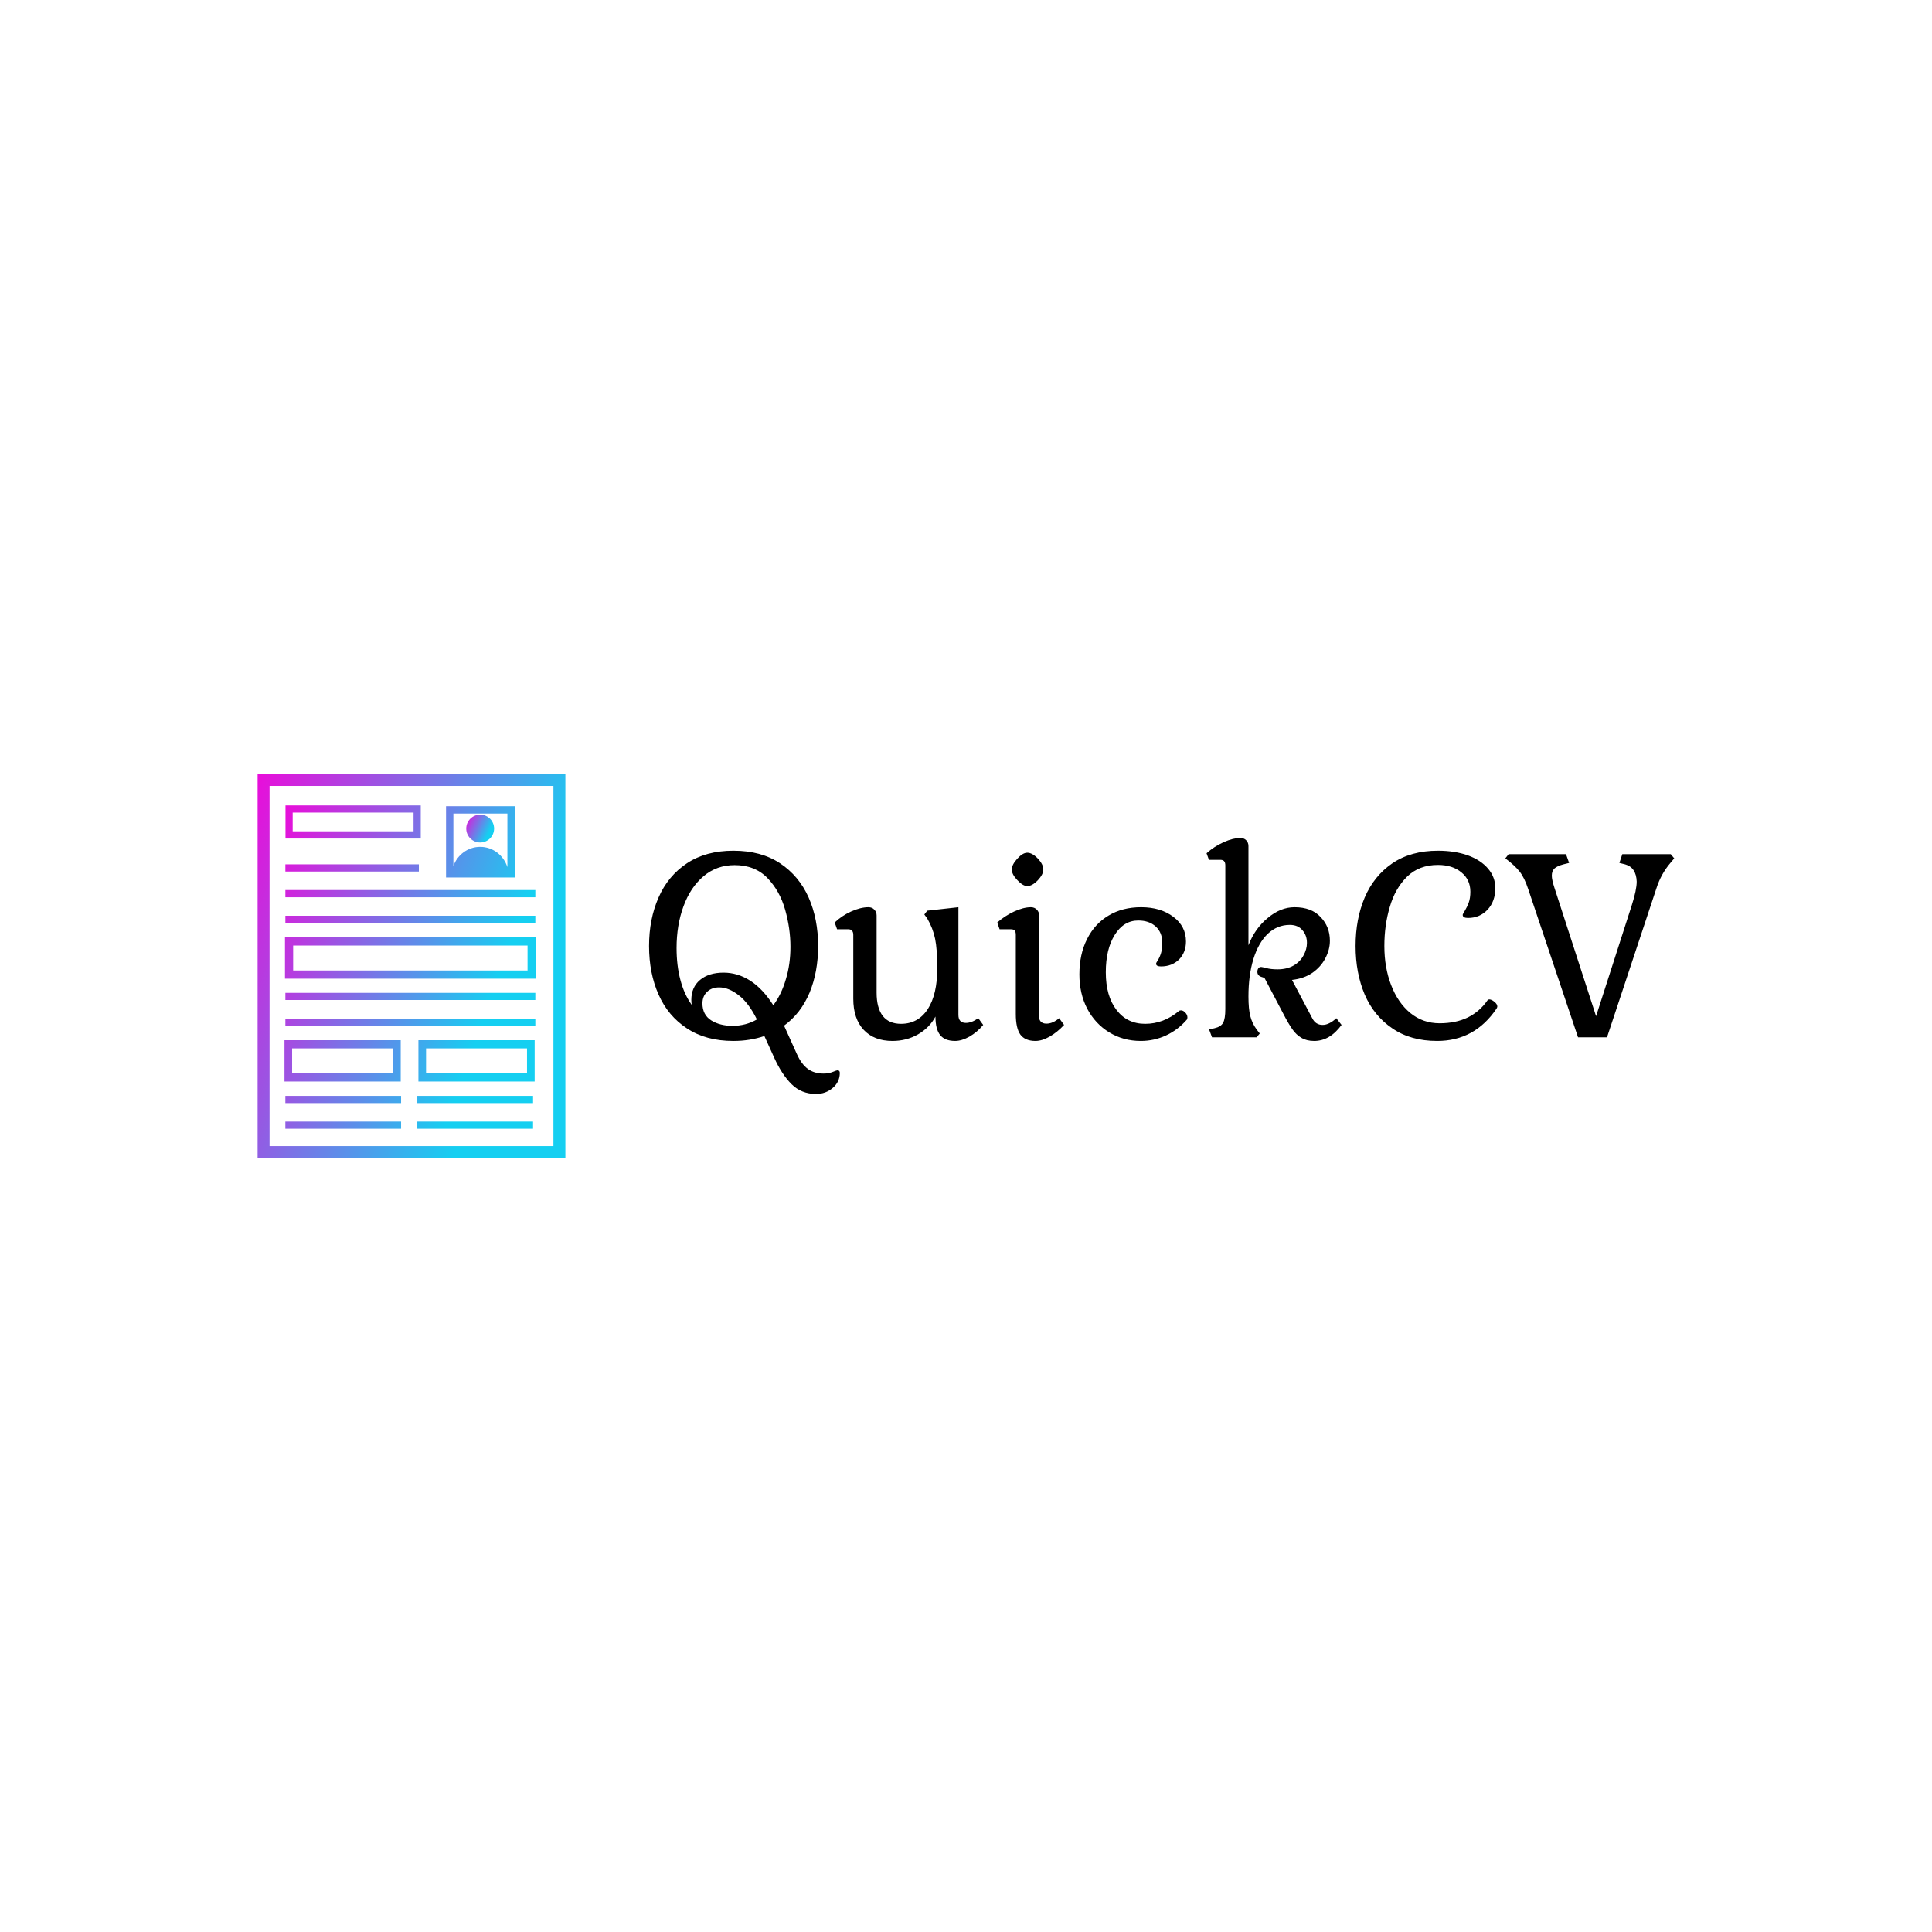 <svg data-v-fde0c5aa="" xmlns="http://www.w3.org/2000/svg" viewBox="0 0 300 300" class="iconLeft"><!----><defs data-v-fde0c5aa=""><!----></defs><rect data-v-fde0c5aa="" fill="transparent" x="0" y="0" width="300px" height="300px" class="logo-background-square"></rect><defs data-v-fde0c5aa=""><!----></defs><g data-v-fde0c5aa="" id="cc62d65e-9c6b-45ea-a185-176f324f0c1c" fill="#000000" transform="matrix(2.829,0,0,2.829,99.399,122.031)"><path d="M0.49 8.79L0.49 8.79Q0.49 7.31 1.01 6.13L1.01 6.13L1.01 6.13Q1.53 4.94 2.57 4.25L2.57 4.25L2.57 4.25Q3.61 3.56 5.12 3.56L5.12 3.56L5.12 3.56Q6.64 3.56 7.68 4.25L7.68 4.25L7.68 4.25Q8.72 4.94 9.25 6.13L9.25 6.13L9.25 6.13Q9.77 7.31 9.77 8.79L9.77 8.79L9.77 8.79Q9.77 10.21 9.30 11.35L9.30 11.35L9.30 11.35Q8.82 12.49 7.90 13.16L7.90 13.16L8.60 14.71L8.60 14.71Q8.85 15.27 9.20 15.53L9.20 15.53L9.20 15.53Q9.55 15.79 10.07 15.79L10.07 15.79L10.07 15.79Q10.35 15.79 10.57 15.70L10.57 15.70L10.57 15.70Q10.79 15.61 10.84 15.61L10.84 15.61L10.84 15.61Q10.89 15.61 10.93 15.65L10.93 15.65L10.93 15.65Q10.96 15.69 10.96 15.75L10.96 15.75L10.96 15.75Q10.96 16.25 10.57 16.58L10.57 16.58L10.57 16.58Q10.18 16.91 9.66 16.91L9.66 16.91L9.66 16.91Q8.85 16.91 8.31 16.37L8.31 16.37L8.31 16.37Q7.77 15.83 7.36 14.92L7.36 14.92L6.82 13.73L6.82 13.73Q6.02 14 5.12 14L5.12 14L5.12 14Q3.61 14 2.57 13.31L2.57 13.31L2.57 13.31Q1.53 12.63 1.01 11.45L1.01 11.45L1.01 11.45Q0.49 10.28 0.49 8.79L0.49 8.79ZM8.25 8.83L8.25 8.83Q8.25 7.83 7.96 6.80L7.96 6.80L7.96 6.80Q7.67 5.77 6.99 5.06L6.99 5.06L6.99 5.06Q6.30 4.35 5.19 4.35L5.19 4.35L5.19 4.35Q4.20 4.35 3.48 4.96L3.48 4.96L3.48 4.96Q2.76 5.57 2.38 6.61L2.38 6.61L2.38 6.61Q2.00 7.64 2.00 8.90L2.00 8.90L2.00 8.90Q2.00 9.86 2.21 10.65L2.21 10.65L2.21 10.65Q2.42 11.45 2.84 12.03L2.84 12.03L2.84 12.03Q2.81 11.93 2.81 11.75L2.81 11.75L2.81 11.75Q2.81 11.05 3.29 10.65L3.29 10.65L3.29 10.65Q3.77 10.25 4.58 10.25L4.58 10.25L4.58 10.25Q5.35 10.25 6.04 10.69L6.04 10.69L6.04 10.69Q6.73 11.13 7.31 12.04L7.31 12.04L7.31 12.04Q7.76 11.44 8.00 10.61L8.00 10.61L8.00 10.61Q8.25 9.79 8.25 8.83L8.25 8.83ZM3.42 11.94L3.42 11.94Q3.42 12.56 3.90 12.87L3.90 12.87L3.90 12.87Q4.38 13.17 5.07 13.17L5.07 13.17L5.07 13.17Q5.80 13.17 6.41 12.82L6.41 12.82L6.41 12.82Q5.96 11.91 5.41 11.49L5.41 11.49L5.41 11.49Q4.86 11.06 4.34 11.06L4.34 11.06L4.34 11.06Q3.93 11.06 3.68 11.30L3.68 11.30L3.68 11.30Q3.42 11.54 3.42 11.94L3.42 11.94ZM17.47 12.57L17.47 12.57Q17.47 13.01 17.88 13.01L17.88 13.01L17.88 13.01Q18.20 13.01 18.56 12.75L18.56 12.75L18.83 13.12L18.83 13.12Q18.51 13.51 18.08 13.76L18.08 13.76L18.08 13.76Q17.65 14 17.29 14L17.29 14L17.29 14Q16.73 14 16.47 13.68L16.47 13.68L16.47 13.68Q16.21 13.36 16.21 12.66L16.21 12.66L16.21 12.66Q15.89 13.27 15.25 13.64L15.25 13.64L15.25 13.64Q14.62 14 13.85 14L13.85 14L13.85 14Q12.84 14 12.27 13.39L12.27 13.39L12.27 13.39Q11.70 12.78 11.70 11.68L11.70 11.68L11.70 8.18L11.70 8.18Q11.70 7.87 11.42 7.87L11.42 7.87L10.81 7.87L10.68 7.50L10.68 7.50Q11.05 7.14 11.57 6.90L11.57 6.90L11.57 6.90Q12.10 6.66 12.53 6.66L12.53 6.66L12.53 6.66Q12.73 6.66 12.85 6.79L12.85 6.79L12.85 6.79Q12.98 6.92 12.98 7.11L12.98 7.11L12.98 11.35L12.98 11.35Q12.98 12.19 13.32 12.63L13.32 12.63L13.32 12.63Q13.66 13.06 14.32 13.06L14.32 13.06L14.32 13.06Q15.26 13.06 15.79 12.25L15.79 12.25L15.79 12.25Q16.31 11.44 16.31 10.01L16.31 10.01L16.31 10.01Q16.31 8.97 16.19 8.39L16.19 8.39L16.19 8.39Q16.07 7.81 15.76 7.28L15.76 7.28L15.60 7.06L15.76 6.85L17.47 6.66L17.47 12.57ZM20.40 4.59L20.40 4.59Q20.40 4.33 20.70 4.00L20.70 4.00L20.70 4.00Q21 3.67 21.25 3.67L21.25 3.67L21.25 3.67Q21.52 3.67 21.83 3.99L21.83 3.99L21.83 3.99Q22.13 4.31 22.13 4.59L22.13 4.59L22.13 4.59Q22.13 4.86 21.83 5.18L21.83 5.18L21.83 5.18Q21.52 5.50 21.25 5.50L21.25 5.50L21.25 5.50Q21.01 5.50 20.71 5.18L20.71 5.18L20.71 5.18Q20.40 4.86 20.40 4.59L20.40 4.59ZM21.88 12.57L21.88 12.57Q21.88 13.05 22.30 13.05L22.30 13.05L22.30 13.05Q22.65 13.05 23.00 12.75L23.00 12.75L23.27 13.12L23.27 13.12Q22.90 13.52 22.48 13.76L22.48 13.76L22.48 13.76Q22.06 14 21.70 14L21.70 14L21.70 14Q21.13 14 20.87 13.65L20.87 13.65L20.87 13.65Q20.62 13.30 20.62 12.52L20.62 12.52L20.62 8.18L20.62 8.18Q20.62 8.01 20.56 7.94L20.56 7.94L20.56 7.94Q20.50 7.87 20.34 7.87L20.34 7.87L19.73 7.87L19.60 7.50L19.60 7.50Q20.01 7.14 20.52 6.90L20.52 6.90L20.52 6.90Q21.04 6.66 21.45 6.66L21.45 6.66L21.45 6.66Q21.64 6.66 21.77 6.79L21.77 6.79L21.77 6.79Q21.90 6.92 21.90 7.11L21.90 7.11L21.88 12.57ZM29.57 12.36L29.57 12.36Q29.61 12.32 29.69 12.32L29.69 12.32L29.69 12.32Q29.81 12.32 29.93 12.45L29.93 12.45L29.93 12.45Q30.04 12.57 30.04 12.71L30.04 12.71L30.04 12.71Q30.04 12.80 30.00 12.84L30.00 12.84L30.00 12.84Q29.51 13.40 28.86 13.70L28.86 13.70L28.86 13.70Q28.21 14 27.48 14L27.48 14L27.48 14Q26.52 14 25.75 13.53L25.75 13.53L25.75 13.53Q24.98 13.06 24.54 12.23L24.54 12.23L24.54 12.23Q24.11 11.40 24.11 10.35L24.11 10.35L24.11 10.35Q24.11 9.24 24.53 8.41L24.53 8.41L24.53 8.41Q24.95 7.57 25.71 7.12L25.71 7.12L25.71 7.12Q26.47 6.66 27.50 6.66L27.50 6.66L27.50 6.66Q28.57 6.66 29.27 7.19L29.27 7.19L29.27 7.19Q29.96 7.71 29.96 8.54L29.96 8.54L29.96 8.54Q29.96 9.14 29.58 9.53L29.58 9.53L29.58 9.53Q29.19 9.91 28.59 9.91L28.59 9.91L28.59 9.91Q28.32 9.91 28.32 9.76L28.32 9.76L28.32 9.76Q28.32 9.72 28.42 9.56L28.42 9.56L28.42 9.56Q28.52 9.41 28.59 9.18L28.59 9.18L28.59 9.18Q28.66 8.96 28.66 8.61L28.66 8.61L28.66 8.61Q28.66 8.05 28.30 7.72L28.30 7.72L28.30 7.72Q27.94 7.39 27.34 7.39L27.34 7.39L27.34 7.39Q26.54 7.39 26.05 8.18L26.05 8.18L26.05 8.18Q25.56 8.96 25.56 10.23L25.56 10.23L25.56 10.23Q25.56 11.54 26.15 12.30L26.15 12.30L26.15 12.30Q26.73 13.06 27.72 13.06L27.72 13.06L27.72 13.06Q28.73 13.06 29.57 12.36L29.57 12.36ZM34.27 10.54L34.15 10.50L34.15 10.50Q33.88 10.43 33.88 10.21L33.88 10.21L33.88 10.21Q33.88 10.09 33.93 10.02L33.93 10.02L33.93 10.02Q33.98 9.94 34.09 9.94L34.09 9.94L34.09 9.94Q34.13 9.94 34.37 10.00L34.37 10.00L34.37 10.00Q34.61 10.07 34.99 10.07L34.99 10.07L34.99 10.07Q35.50 10.07 35.87 9.86L35.87 9.86L35.87 9.86Q36.23 9.65 36.41 9.31L36.41 9.31L36.41 9.31Q36.60 8.97 36.60 8.62L36.60 8.62L36.60 8.62Q36.60 8.20 36.35 7.92L36.35 7.92L36.35 7.92Q36.11 7.63 35.66 7.63L35.66 7.63L35.66 7.63Q34.97 7.63 34.45 8.12L34.45 8.12L34.45 8.12Q33.94 8.61 33.66 9.51L33.66 9.51L33.66 9.51Q33.39 10.40 33.39 11.56L33.39 11.56L33.39 11.56Q33.39 12.24 33.49 12.63L33.49 12.63L33.49 12.63Q33.59 13.03 33.84 13.37L33.84 13.37L34.01 13.59L33.84 13.80L31.39 13.80L31.23 13.37L31.53 13.30L31.53 13.30Q31.88 13.22 32.00 13.00L32.00 13.00L32.00 13.00Q32.12 12.78 32.12 12.25L32.12 12.25L32.12 4.37L32.12 4.37Q32.12 4.20 32.05 4.13L32.05 4.13L32.05 4.13Q31.99 4.06 31.84 4.06L31.84 4.06L31.22 4.06L31.09 3.70L31.09 3.70Q31.50 3.33 32.03 3.09L32.03 3.09L32.03 3.09Q32.55 2.86 32.94 2.86L32.94 2.86L32.94 2.86Q33.14 2.86 33.26 2.98L33.26 2.98L33.26 2.98Q33.39 3.11 33.39 3.30L33.39 3.30L33.39 8.75L33.39 8.75Q33.74 7.83 34.45 7.25L34.45 7.25L34.45 7.25Q35.15 6.66 35.92 6.66L35.92 6.66L35.92 6.66Q36.85 6.66 37.35 7.20L37.35 7.20L37.35 7.20Q37.86 7.73 37.86 8.50L37.86 8.50L37.86 8.50Q37.86 8.99 37.61 9.46L37.61 9.46L37.61 9.46Q37.37 9.93 36.90 10.26L36.90 10.26L36.90 10.26Q36.43 10.58 35.78 10.65L35.78 10.65L36.88 12.73L36.88 12.73Q36.99 12.95 37.13 13.03L37.13 13.03L37.13 13.03Q37.27 13.12 37.46 13.12L37.46 13.12L37.46 13.12Q37.65 13.12 37.84 13.02L37.84 13.02L37.84 13.02Q38.04 12.92 38.21 12.75L38.21 12.75L38.50 13.12L38.50 13.12Q37.86 14 37.00 14L37.00 14L37.00 14Q36.58 14 36.30 13.83L36.30 13.83L36.30 13.83Q36.01 13.66 35.81 13.37L35.81 13.37L35.81 13.37Q35.60 13.08 35.31 12.52L35.31 12.52L34.27 10.54ZM43.79 3.56L43.79 3.56Q44.70 3.56 45.42 3.81L45.42 3.81L45.42 3.81Q46.14 4.07 46.54 4.54L46.54 4.54L46.54 4.54Q46.94 5.01 46.94 5.61L46.94 5.61L46.94 5.61Q46.94 6.33 46.52 6.79L46.52 6.79L46.52 6.79Q46.09 7.25 45.44 7.25L45.44 7.25L45.44 7.25Q45.15 7.25 45.15 7.08L45.15 7.08L45.15 7.08Q45.15 7.04 45.27 6.85L45.27 6.85L45.27 6.85Q45.39 6.65 45.48 6.41L45.48 6.41L45.48 6.41Q45.57 6.16 45.57 5.81L45.57 5.81L45.57 5.81Q45.57 5.15 45.08 4.75L45.08 4.75L45.08 4.75Q44.59 4.34 43.79 4.34L43.79 4.34L43.79 4.34Q42.76 4.34 42.10 4.98L42.10 4.98L42.10 4.98Q41.44 5.63 41.15 6.64L41.15 6.64L41.15 6.64Q40.85 7.64 40.85 8.79L40.85 8.79L40.85 8.79Q40.85 9.97 41.22 10.93L41.22 10.93L41.22 10.93Q41.59 11.90 42.28 12.47L42.28 12.47L42.28 12.47Q42.97 13.03 43.88 13.03L43.88 13.03L43.88 13.03Q44.77 13.03 45.43 12.71L45.43 12.71L45.43 12.71Q46.09 12.38 46.51 11.77L46.51 11.77L46.51 11.77Q46.55 11.72 46.61 11.72L46.61 11.72L46.61 11.72Q46.73 11.72 46.89 11.85L46.89 11.85L46.89 11.85Q47.05 11.98 47.05 12.11L47.05 12.11L47.05 12.11Q47.05 12.15 47.01 12.22L47.01 12.22L47.01 12.22Q45.81 14 43.75 14L43.75 14L43.75 14Q42.29 14 41.29 13.31L41.29 13.31L41.29 13.31Q40.28 12.63 39.77 11.45L39.77 11.45L39.77 11.45Q39.27 10.26 39.27 8.79L39.27 8.79L39.27 8.79Q39.27 7.31 39.77 6.13L39.77 6.13L39.77 6.13Q40.28 4.94 41.29 4.25L41.29 4.25L41.29 4.25Q42.31 3.56 43.79 3.56L43.79 3.56ZM53.07 13.80L51.48 13.80L48.75 5.68L48.75 5.68Q48.54 5.04 48.27 4.70L48.27 4.70L48.27 4.70Q48.01 4.37 47.49 3.98L47.49 3.98L47.67 3.75L50.82 3.75L50.99 4.23L50.67 4.31L50.67 4.31Q50.33 4.40 50.18 4.54L50.18 4.54L50.18 4.54Q50.04 4.68 50.04 4.93L50.04 4.93L50.04 4.93Q50.04 5.15 50.19 5.61L50.19 5.61L52.47 12.64L54.43 6.55L54.43 6.55Q54.70 5.71 54.70 5.25L54.70 5.25L54.70 5.25Q54.67 4.48 54.07 4.31L54.07 4.31L53.75 4.23L53.91 3.75L56.57 3.75L56.76 3.98L56.55 4.23L56.55 4.23Q56.03 4.84 55.78 5.63L55.78 5.63L53.07 13.80Z"></path></g><defs data-v-fde0c5aa=""><linearGradient data-v-fde0c5aa="" gradientTransform="rotate(25)" id="88c3d8ff-e9f5-4f79-a1db-01b7a523be95" x1="0%" y1="0%" x2="100%" y2="0%"><stop data-v-fde0c5aa="" offset="0%" stop-color="#E90DDA" stop-opacity="1"></stop><stop data-v-fde0c5aa="" offset="100%" stop-color="#15CFF1" stop-opacity="1"></stop></linearGradient></defs><g data-v-fde0c5aa="" id="d573dda6-0493-4a73-8020-3aa20da731db" stroke="none" fill="url(#88c3d8ff-e9f5-4f79-a1db-01b7a523be95)" transform="matrix(0.846,0,0,0.846,25.719,112.753)"><switch><g><path d="M16.882 8.785v70.494h56.49V8.785h-56.49zm54.297 68.299H19.076V10.979h52.103v66.105z"></path><path d="M46.827 14.548H22v6.081h24.827v-6.081zm-1.32 4.761H23.32v-3.442h22.187v3.442zM21.979 25.372H46.48v1.32H21.979zM21.979 30.088h45.878v1.32H21.979zM21.979 34.805h45.878v1.319H21.979zM21.979 48.952h45.878v1.321H21.979zM21.979 53.668h45.878v1.319H21.979zM21.976 67.867h21.242v1.32H21.976zM21.976 72.584h21.242v1.318H21.976z"></path><circle cx="57.733" cy="18.805" r="2.556"></circle><path d="M64.078 14.698H51.469v13.086h12.609V14.698zm-1.349 11.178c-.688-2.155-2.659-3.716-4.996-3.716-2.261 0-4.167 1.464-4.916 3.507v-9.623h9.912v9.832zM46.197 67.867h21.242v1.32H46.197zM46.197 72.584h21.242v1.318H46.197zM67.931 46.352H21.906V38.77H67.93v7.582zm-44.525-1.5H66.43V40.27H23.406v4.582zM43.151 65.227H21.815v-7.582h21.336v7.582zm-19.934-1.5H41.75v-4.582H23.217v4.582zM67.734 65.227H46.398v-7.582h21.336v7.582zm-19.934-1.5h18.532v-4.582H47.8v4.582z"></path></g></switch></g><!----></svg>